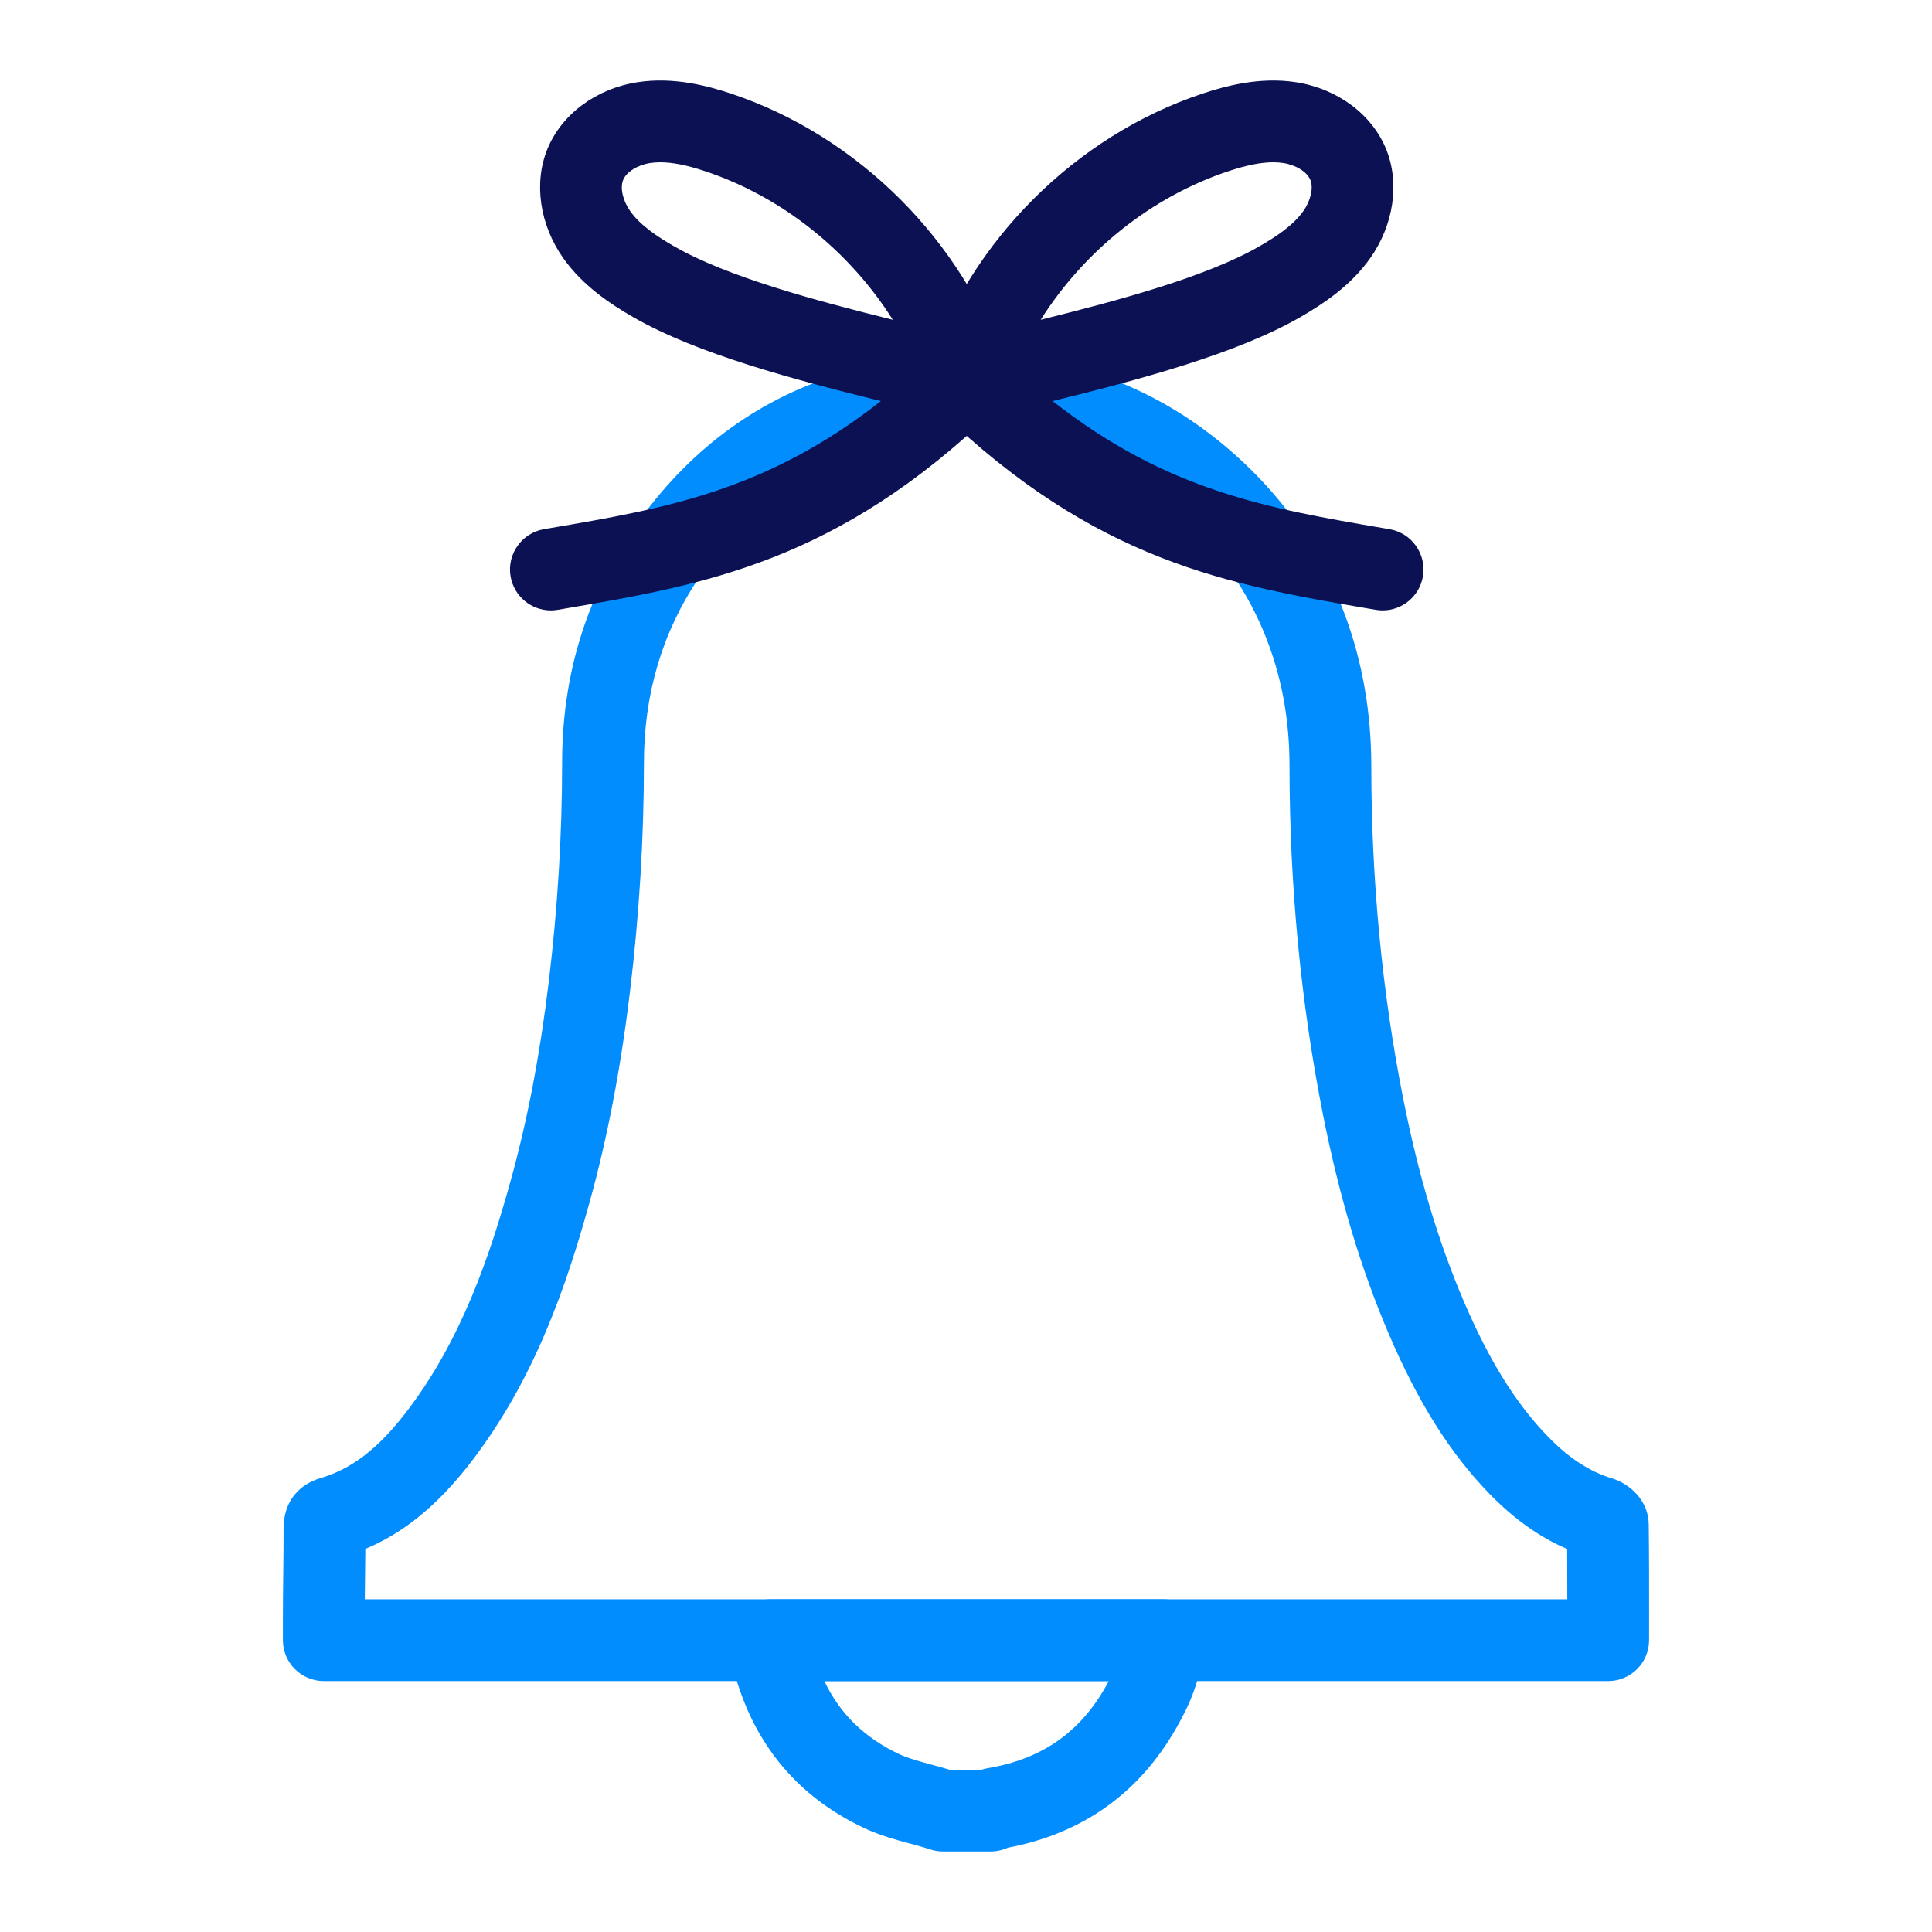 <?xml version="1.0" encoding="utf-8"?>
<!-- Generator: Adobe Illustrator 19.1.1, SVG Export Plug-In . SVG Version: 6.00 Build 0)  -->
<svg version="1.1" id="Layer_1" xmlns="http://www.w3.org/2000/svg" xmlns:xlink="http://www.w3.org/1999/xlink" x="0px" y="0px"
	 viewBox="0 0 1200 1200" enable-background="new 0 0 1200 1200" xml:space="preserve">
<g>
	<g>
		<path fill="#028DFF" d="M615.095,1150h-29.337c-2.728,0-5.439-0.439-8.029-1.302c-3.968-1.321-8.233-2.472-12.752-3.691
			c-8.648-2.332-18.452-4.977-28.04-9.481c-43.382-20.376-71.121-55.091-82.452-103.182c-0.648-2.74-0.911-5.342-1.105-7.562
			c-0.142-1.402-0.178-1.399-0.13-3.492c0.005-0.266,0.017-0.873,0.017-2.55c0-14.031,11.374-25.405,25.405-25.405h243.666
			c7.019,0,13.722,2.901,18.526,8.02c4.801,5.117,7.273,11.993,6.829,18.998c-1.435,22.568-8.924,38.553-16.804,52.463
			c-23.13,40.849-58.402,66.005-104.878,74.817C622.522,1149.21,618.874,1150,615.095,1150z M589.7,1099.191h19.937
			c1.174-0.38,2.453-0.704,3.828-0.932c33.142-5.503,57.09-22.015,73.208-50.479c0.705-1.245,1.373-2.453,2.007-3.634H512.025
			c9.661,20.345,25.027,35.298,46.511,45.391c5.541,2.602,12.406,4.452,19.674,6.414
			C581.946,1096.959,585.774,1097.99,589.7,1099.191z"/>
		<path fill="#028DFF" d="M998.861,1044.145h-797.74c-14.031,0-25.405-11.374-25.405-25.405v-13.976
			c0-8.779,0.104-17.558,0.209-26.334c0.114-9.531,0.228-19.059,0.202-28.588c-0.05-22.596,15.857-29.684,22.698-31.683
			c19.337-5.643,35.645-18.073,52.889-40.303c34.879-44.964,52.709-98.449,65.554-144.839
			c10.392-37.535,18.115-77.936,23.609-123.51c5.484-45.498,8.267-91.215,8.269-135.885c0.002-52.878,14.346-100.926,42.638-142.811
			c31.634-46.836,72.874-79.174,122.575-96.115c18.829-6.419,38.045-10.423,56.63-14.299l6.604-1.381
			c1.72-0.361,3.473-0.543,5.23-0.543h35.206c3.243,0,6.457,0.621,9.467,1.829c3.653,1.466,8.378,2.045,13.848,2.711
			c4.08,0.498,8.703,1.065,13.57,2.095c46.084,9.763,87.194,32.212,122.186,66.721c26.031,25.673,45.678,56.096,58.397,90.422
			c10.769,29.065,16.237,60.535,16.248,93.534c0.029,71.119,6.727,140.774,19.909,207.034
			c9.455,47.541,21.799,88.726,37.739,125.915c15.679,36.579,32.243,63.153,52.13,83.626c12.871,13.248,25.87,21.721,39.737,25.9
			c10.836,3.269,22.589,13.556,22.791,28.419c0.254,19.304,0.24,37.673,0.223,57.119l-0.01,14.941
			C1024.266,1032.771,1012.892,1044.145,998.861,1044.145z M226.578,993.336h746.893c0.005-10.534-0.007-20.838-0.078-31.226
			c-17.183-7.353-33.092-18.677-48.311-34.345c-24.359-25.077-44.184-56.54-62.387-99.016
			c-17.349-40.477-30.72-84.967-40.875-136.018c-13.827-69.51-20.853-142.496-20.881-216.928
			c-0.012-27.34-4.291-52.168-13.084-75.901c-10.114-27.297-25.737-51.488-46.43-71.899c-27.964-27.575-60.611-45.472-97.038-53.188
			c-2.697-0.572-5.857-0.958-9.201-1.366c-6.172-0.754-13.589-1.66-21.51-4.168h-28.223l-4.094,0.856
			c-17.079,3.56-34.739,7.242-50.605,12.65c-38.98,13.286-71.569,39.013-96.865,76.463c-22.513,33.332-33.93,71.814-33.932,114.375
			c-0.002,46.691-2.906,94.455-8.634,141.962c-5.8,48.126-14.005,90.973-25.084,130.987
			c-14.166,51.167-34.082,110.478-74.373,162.421c-20.115,25.936-41.036,43.083-64.958,53.058c-0.038,5.7-0.107,11.341-0.173,16.984
			C226.675,983.803,226.618,988.568,226.578,993.336z"/>
		<path fill="#0B1153" d="M342.139,379.13c-12.15,0-22.893-8.743-25.011-21.125c-2.365-13.829,6.926-26.958,20.758-29.326
			l3.61-0.617c71.342-12.192,134.319-22.957,205.63-78.935c-52.792-13.042-114.148-29.221-153.986-52.228
			c-13.715-7.92-31.019-19.221-43.216-36.454c-14.707-20.789-18.521-46.767-9.958-67.805c8.85-21.745,30.407-37.694,56.258-41.62
			c22.47-3.42,43.85,2.455,57.97,7.166c78.595,26.216,143.827,91.269,170.265,169.789c0.083,0.24,0.161,0.482,0.235,0.723
			c1.845,5.973,1.376,12.133-0.923,17.491c-0.486,1.136-1.056,2.239-1.708,3.3c-1.21,1.969-2.688,3.779-4.407,5.368
			c-97.724,94.258-180.242,108.357-267.602,123.287l-3.601,0.617C345.005,379.009,343.563,379.13,342.139,379.13z M410.125,100.804
			c-2.204,0-4.289,0.152-6.272,0.453c-7.866,1.196-14.785,5.529-16.825,10.544c-1.995,4.901-0.197,12.835,4.372,19.294
			c6.461,9.128,17.352,16.144,27.153,21.804c32.85,18.972,87.505,33.676,135.987,45.719c-26.937-42.661-68.637-76.29-116.425-92.23
			C426.845,102.628,417.765,100.804,410.125,100.804z"/>
		<path fill="#0B1153" d="M858.792,379.13c-1.423,0-2.865-0.119-4.315-0.368l-3.603-0.617
			c-87.36-14.93-169.879-29.029-267.602-123.287c-1.71-1.582-3.186-3.385-4.391-5.347c-0.655-1.06-1.226-2.161-1.713-3.297
			c-2.313-5.382-2.785-11.578-0.913-17.582c0.069-0.218,0.14-0.434,0.214-0.65c26.441-78.522,91.677-143.58,170.27-169.796
			c14.118-4.711,35.5-10.582,57.968-7.166c25.848,3.926,47.405,19.873,56.26,41.62c8.563,21.042,4.746,47.023-9.958,67.803
			c-12.199,17.235-29.504,28.536-43.216,36.456c-39.841,23.006-101.196,39.186-153.988,52.228
			c71.308,55.978,134.286,66.742,205.628,78.935l3.613,0.617c13.831,2.367,23.123,15.497,20.758,29.326
			C881.685,370.385,870.942,379.13,858.792,379.13z M790.807,100.804c-7.64,0-16.721,1.824-27.988,5.584
			c-47.787,15.94-89.488,49.566-116.425,92.23c48.477-12.043,103.137-26.747,135.987-45.719c9.799-5.66,20.689-12.676,27.153-21.809
			c4.569-6.454,6.367-14.389,4.372-19.292c-2.04-5.01-8.962-9.346-16.827-10.541C795.096,100.956,793.011,100.804,790.807,100.804z"
			/>
	</g>
</g>
</svg>
